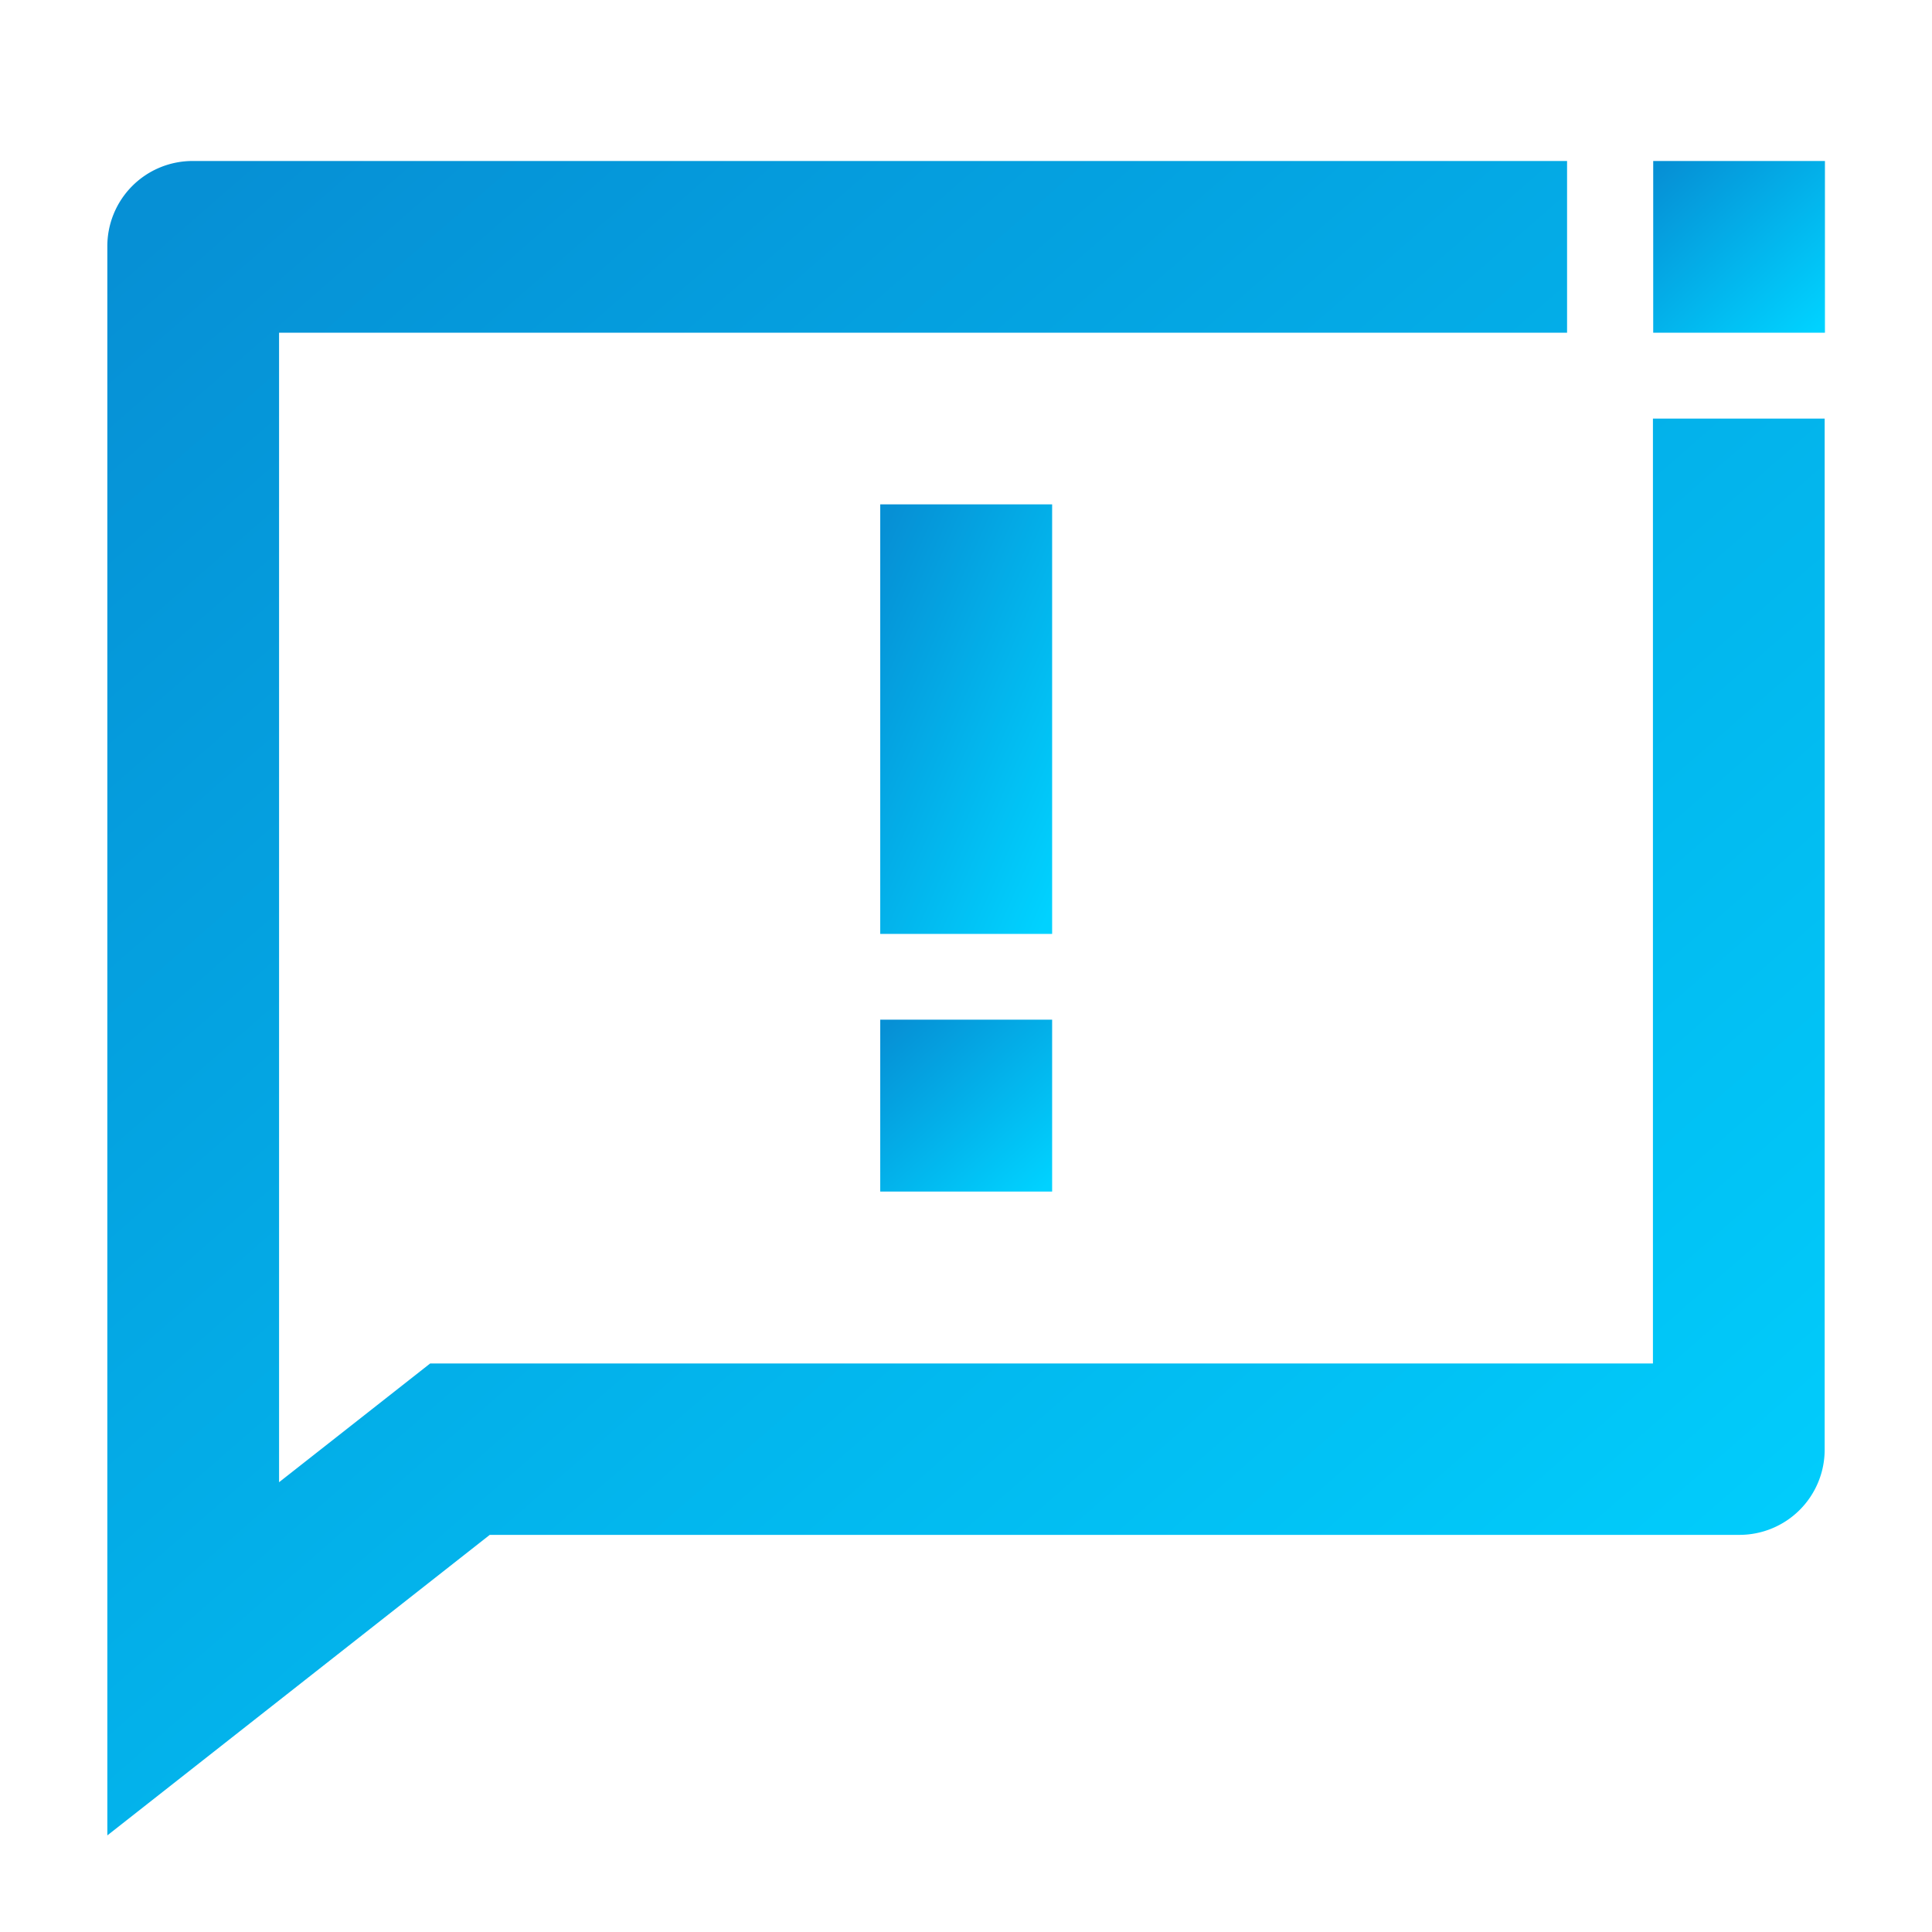 <svg xmlns="http://www.w3.org/2000/svg" xmlns:xlink="http://www.w3.org/1999/xlink" width="36" height="36" viewBox="0 0 36 36"><defs><linearGradient id="a" x1="0.024" y1="0.056" x2="0.9" y2="1.027" gradientUnits="objectBoundingBox"><stop offset="0" stop-color="#0690d5"/><stop offset="1" stop-color="#00d2ff"/></linearGradient><clipPath id="b"><rect width="36" height="36" transform="translate(2186 36)" stroke="rgba(0,0,0,0)" stroke-miterlimit="10" stroke-width="1" fill="url(#a)"/></clipPath></defs><g transform="translate(-2186 -36)" clip-path="url(#b)"><g transform="translate(2145.3 -25)"><path d="M71.5,86.406H48.716L45.9,88.619V67.2h24V64H44.3a1.588,1.588,0,0,0-1.6,1.6V95.2l7.126-5.6H73.1A1.588,1.588,0,0,0,74.7,88V68.8H71.5V86.406Z" fill="url(#a)"/><rect width="3.203" height="8.004" transform="translate(57.102 70.398)" fill="url(#a)"/><rect width="3.203" height="3.203" transform="translate(57.102 80)" fill="url(#a)"/><path d="M428.3,64h-1.6v3.2h3.2V65.6h0V64Z" transform="translate(-355.195)" fill="url(#a)"/></g></g></svg>